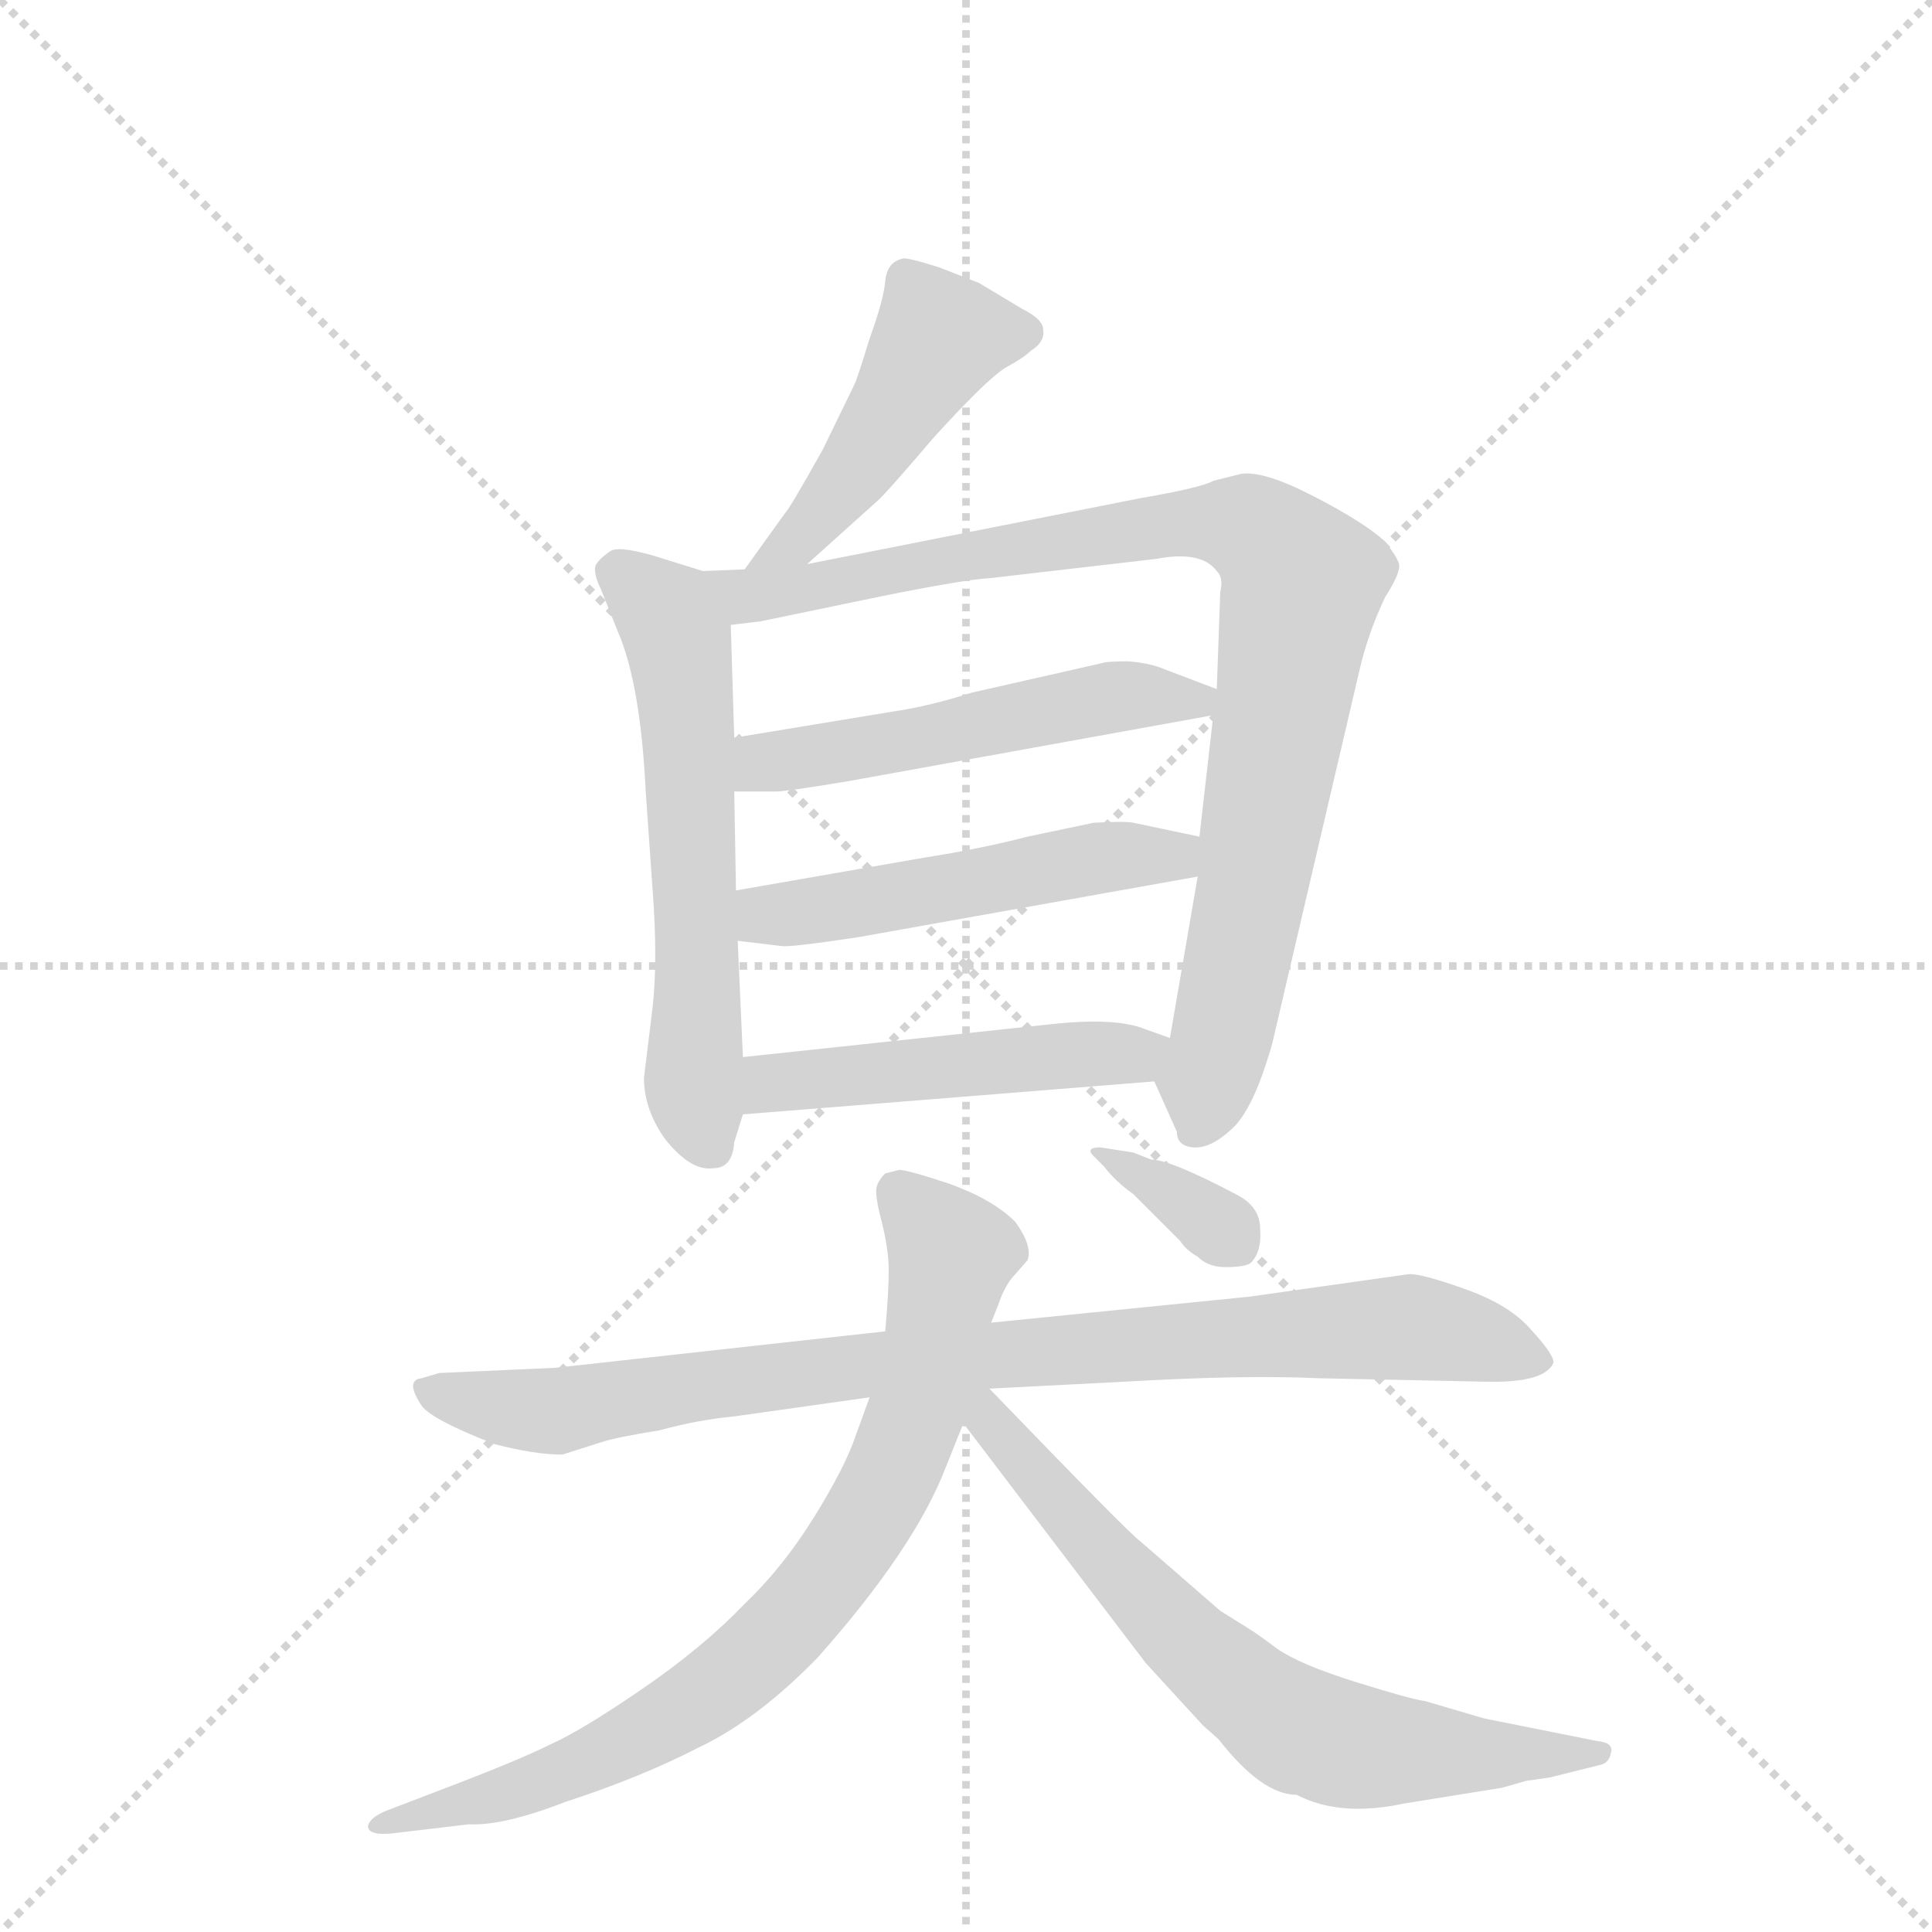 <svg version="1.1" viewBox="0 0 1024 1024" xmlns="http://www.w3.org/2000/svg">
  <g stroke="lightgray" stroke-dasharray="1,1" stroke-width="1" transform="scale(4, 4)">
    <line x1="0" y1="0" x2="256" y2="256"></line>
    <line x1="256" y1="0" x2="0" y2="256"></line>
    <line x1="128" y1="0" x2="128" y2="256"></line>
    <line x1="0" y1="128" x2="256" y2="128"></line>
  </g>
  <g transform="scale(0.92, -0.92) translate(60, -900)">
    <style type="text/css">
      
        @keyframes keyframes0 {
          from {
            stroke: blue;
            stroke-dashoffset: 475;
            stroke-width: 128;
          }
          61% {
            animation-timing-function: step-end;
            stroke: blue;
            stroke-dashoffset: 0;
            stroke-width: 128;
          }
          to {
            stroke: black;
            stroke-width: 1024;
          }
        }
        #make-me-a-hanzi-animation-0 {
          animation: keyframes0 0.637s both;
          animation-delay: 0s;
          animation-timing-function: linear;
        }
      
        @keyframes keyframes1 {
          from {
            stroke: blue;
            stroke-dashoffset: 603;
            stroke-width: 128;
          }
          66% {
            animation-timing-function: step-end;
            stroke: blue;
            stroke-dashoffset: 0;
            stroke-width: 128;
          }
          to {
            stroke: black;
            stroke-width: 1024;
          }
        }
        #make-me-a-hanzi-animation-1 {
          animation: keyframes1 0.741s both;
          animation-delay: 0.637s;
          animation-timing-function: linear;
        }
      
        @keyframes keyframes2 {
          from {
            stroke: blue;
            stroke-dashoffset: 934;
            stroke-width: 128;
          }
          75% {
            animation-timing-function: step-end;
            stroke: blue;
            stroke-dashoffset: 0;
            stroke-width: 128;
          }
          to {
            stroke: black;
            stroke-width: 1024;
          }
        }
        #make-me-a-hanzi-animation-2 {
          animation: keyframes2 1.01s both;
          animation-delay: 1.377s;
          animation-timing-function: linear;
        }
      
        @keyframes keyframes3 {
          from {
            stroke: blue;
            stroke-dashoffset: 523;
            stroke-width: 128;
          }
          63% {
            animation-timing-function: step-end;
            stroke: blue;
            stroke-dashoffset: 0;
            stroke-width: 128;
          }
          to {
            stroke: black;
            stroke-width: 1024;
          }
        }
        #make-me-a-hanzi-animation-3 {
          animation: keyframes3 0.676s both;
          animation-delay: 2.387s;
          animation-timing-function: linear;
        }
      
        @keyframes keyframes4 {
          from {
            stroke: blue;
            stroke-dashoffset: 515;
            stroke-width: 128;
          }
          63% {
            animation-timing-function: step-end;
            stroke: blue;
            stroke-dashoffset: 0;
            stroke-width: 128;
          }
          to {
            stroke: black;
            stroke-width: 1024;
          }
        }
        #make-me-a-hanzi-animation-4 {
          animation: keyframes4 0.669s both;
          animation-delay: 3.063s;
          animation-timing-function: linear;
        }
      
        @keyframes keyframes5 {
          from {
            stroke: blue;
            stroke-dashoffset: 491;
            stroke-width: 128;
          }
          62% {
            animation-timing-function: step-end;
            stroke: blue;
            stroke-dashoffset: 0;
            stroke-width: 128;
          }
          to {
            stroke: black;
            stroke-width: 1024;
          }
        }
        #make-me-a-hanzi-animation-5 {
          animation: keyframes5 0.65s both;
          animation-delay: 3.732s;
          animation-timing-function: linear;
        }
      
        @keyframes keyframes6 {
          from {
            stroke: blue;
            stroke-dashoffset: 903;
            stroke-width: 128;
          }
          75% {
            animation-timing-function: step-end;
            stroke: blue;
            stroke-dashoffset: 0;
            stroke-width: 128;
          }
          to {
            stroke: black;
            stroke-width: 1024;
          }
        }
        #make-me-a-hanzi-animation-6 {
          animation: keyframes6 0.985s both;
          animation-delay: 4.382s;
          animation-timing-function: linear;
        }
      
        @keyframes keyframes7 {
          from {
            stroke: blue;
            stroke-dashoffset: 806;
            stroke-width: 128;
          }
          72% {
            animation-timing-function: step-end;
            stroke: blue;
            stroke-dashoffset: 0;
            stroke-width: 128;
          }
          to {
            stroke: black;
            stroke-width: 1024;
          }
        }
        #make-me-a-hanzi-animation-7 {
          animation: keyframes7 0.906s both;
          animation-delay: 5.367s;
          animation-timing-function: linear;
        }
      
        @keyframes keyframes8 {
          from {
            stroke: blue;
            stroke-dashoffset: 695;
            stroke-width: 128;
          }
          69% {
            animation-timing-function: step-end;
            stroke: blue;
            stroke-dashoffset: 0;
            stroke-width: 128;
          }
          to {
            stroke: black;
            stroke-width: 1024;
          }
        }
        #make-me-a-hanzi-animation-8 {
          animation: keyframes8 0.816s both;
          animation-delay: 6.272s;
          animation-timing-function: linear;
        }
      
        @keyframes keyframes9 {
          from {
            stroke: blue;
            stroke-dashoffset: 347;
            stroke-width: 128;
          }
          53% {
            animation-timing-function: step-end;
            stroke: blue;
            stroke-dashoffset: 0;
            stroke-width: 128;
          }
          to {
            stroke: black;
            stroke-width: 1024;
          }
        }
        #make-me-a-hanzi-animation-9 {
          animation: keyframes9 0.532s both;
          animation-delay: 7.088s;
          animation-timing-function: linear;
        }
      
    </style>
    
      <path d="M 405 575 L 445 611 Q 449 614 478 648 Q 508 681 519 688 Q 530 694 534 698 Q 542 703 541 710 Q 541 716 529 722 L 504 737 L 481 746 Q 462 752 460 751 Q 451 749 450 738 Q 449 727 441 705 Q 434 682 432 678 L 414 641 Q 395 607 392 604 L 369 572 C 351 548 383 555 405 575 Z" fill="lightgray"></path>
    
      <path d="M 368 291 L 365 358 L 364 387 L 363 444 L 363 475 L 361 540 C 360 566 360 566 345 571 L 316 580 Q 295 586 291 582 Q 285 578 283 574 Q 282 569 286 561 L 296 536 Q 309 506 312 444 L 316 387 Q 319 347 316 320 L 311 279 Q 311 261 323 244 Q 338 225 351 227 Q 362 227 363 242 L 368 258 L 368 291 Z" fill="lightgray"></path>
    
      <path d="M 630 395 L 614 302 C 609 272 602 285 605 277 L 618 248 Q 618 240 627 239 Q 637 238 649 249 Q 662 260 673 299 L 723 513 Q 728 535 738 556 Q 747 570 746 575 Q 745 579 738 588 Q 726 599 697 614 Q 668 629 655 627 L 639 623 Q 632 619 597 613 L 405 575 L 369 572 L 345 571 C 315 570 331 536 361 540 L 378 542 L 431 553 Q 493 566 511 567 L 606 578 Q 632 583 641 571 Q 645 567 643 559 L 641 503 L 639 488 L 631 418 L 630 395 Z" fill="lightgray"></path>
    
      <path d="M 363 444 L 387 444 Q 393 444 429 450 L 639 488 C 667 493 667 493 641 503 L 612 514 Q 603 518 590 519 Q 577 519 575 518 L 500 501 Q 475 493 454 490 L 363 475 C 333 470 333 444 363 444 Z" fill="lightgray"></path>
    
      <path d="M 365 358 L 390 355 Q 394 354 434 360 L 630 395 C 660 400 660 412 631 418 L 593 426 Q 588 427 570 426 L 532 418 Q 505 411 473 406 L 364 387 C 334 382 335 362 365 358 Z" fill="lightgray"></path>
    
      <path d="M 546 310 L 368 291 C 338 288 338 256 368 258 L 605 277 C 635 279 642 292 614 302 L 600 307 Q 583 314 546 310 Z" fill="lightgray"></path>
    
      <path d="M 510 100 L 588 104 Q 657 108 699 106 L 795 104 Q 830 103 835 115 Q 835 120 822 134 Q 810 148 785 157 Q 760 166 752 166 L 660 153 L 511 138 L 450 133 L 260 112 L 193 109 L 183 106 Q 173 105 183 90 Q 189 82 225 68 Q 248 62 264 62 L 286 69 Q 295 72 320 76 Q 342 82 363 84 L 441 95 L 510 100 Z" fill="lightgray"></path>
    
      <path d="M 511 138 L 515 148 Q 519 160 525 166 L 532 174 Q 535 182 525 196 Q 512 209 487 218 Q 463 226 458 226 L 450 224 Q 446 220 445 216 Q 444 211 448 196 Q 452 180 452 168 Q 452 156 450 133 L 441 95 L 433 73 Q 427 55 409 26 Q 391 -3 369 -24 Q 345 -49 310 -73 Q 275 -97 257 -105 Q 239 -114 197 -130 L 163 -143 Q 153 -147 152 -152 Q 152 -158 168 -156 L 210 -151 Q 230 -152 266 -138 Q 309 -124 342 -107 Q 376 -91 411 -55 Q 467 8 485 55 L 495 80 L 511 138 Z" fill="lightgray"></path>
    
      <path d="M 819 -126 L 833 -124 L 861 -117 Q 867 -116 868 -110 Q 870 -104 860 -103 L 795 -90 L 761 -80 Q 753 -79 721 -69 Q 689 -59 676 -50 Q 664 -41 659 -38 L 643 -28 L 597 12 Q 591 16 510 100 C 489 122 477 104 495 80 L 600 -58 L 633 -94 L 642 -102 Q 667 -134 687 -134 Q 712 -147 749 -139 L 805 -130 Q 816 -127 819 -126 Z" fill="lightgray"></path>
    
      <path d="M 603 232 L 593 236 L 574 239 Q 565 239 570 234 L 576 228 Q 583 219 593 212 L 620 185 Q 623 180 630 176 Q 636 170 646 170 Q 656 170 660 172 Q 667 178 666 192 Q 666 205 652 212 Q 614 232 603 232 Z" fill="lightgray"></path>
    
    
      <clipPath id="make-me-a-hanzi-clip-0">
        <path d="M 405 575 L 445 611 Q 449 614 478 648 Q 508 681 519 688 Q 530 694 534 698 Q 542 703 541 710 Q 541 716 529 722 L 504 737 L 481 746 Q 462 752 460 751 Q 451 749 450 738 Q 449 727 441 705 Q 434 682 432 678 L 414 641 Q 395 607 392 604 L 369 572 C 351 548 383 555 405 575 Z"></path>
      </clipPath>
      <path clip-path="url(#make-me-a-hanzi-clip-0)" d="M 530 708 L 481 705 L 432 628 L 398 588 L 375 576" fill="none" id="make-me-a-hanzi-animation-0" stroke-dasharray="347 694" stroke-linecap="round"></path>
    
      <clipPath id="make-me-a-hanzi-clip-1">
        <path d="M 368 291 L 365 358 L 364 387 L 363 444 L 363 475 L 361 540 C 360 566 360 566 345 571 L 316 580 Q 295 586 291 582 Q 285 578 283 574 Q 282 569 286 561 L 296 536 Q 309 506 312 444 L 316 387 Q 319 347 316 320 L 311 279 Q 311 261 323 244 Q 338 225 351 227 Q 362 227 363 242 L 368 258 L 368 291 Z"></path>
      </clipPath>
      <path clip-path="url(#make-me-a-hanzi-clip-1)" d="M 295 570 L 324 546 L 333 520 L 341 379 L 339 282 L 350 240" fill="none" id="make-me-a-hanzi-animation-1" stroke-dasharray="475 950" stroke-linecap="round"></path>
    
      <clipPath id="make-me-a-hanzi-clip-2">
        <path d="M 630 395 L 614 302 C 609 272 602 285 605 277 L 618 248 Q 618 240 627 239 Q 637 238 649 249 Q 662 260 673 299 L 723 513 Q 728 535 738 556 Q 747 570 746 575 Q 745 579 738 588 Q 726 599 697 614 Q 668 629 655 627 L 639 623 Q 632 619 597 613 L 405 575 L 369 572 L 345 571 C 315 570 331 536 361 540 L 378 542 L 431 553 Q 493 566 511 567 L 606 578 Q 632 583 641 571 Q 645 567 643 559 L 641 503 L 639 488 L 631 418 L 630 395 Z"></path>
      </clipPath>
      <path clip-path="url(#make-me-a-hanzi-clip-2)" d="M 351 568 L 382 557 L 631 599 L 659 596 L 674 586 L 690 564 L 662 390 L 630 251" fill="none" id="make-me-a-hanzi-animation-2" stroke-dasharray="806 1612" stroke-linecap="round"></path>
    
      <clipPath id="make-me-a-hanzi-clip-3">
        <path d="M 363 444 L 387 444 Q 393 444 429 450 L 639 488 C 667 493 667 493 641 503 L 612 514 Q 603 518 590 519 Q 577 519 575 518 L 500 501 Q 475 493 454 490 L 363 475 C 333 470 333 444 363 444 Z"></path>
      </clipPath>
      <path clip-path="url(#make-me-a-hanzi-clip-3)" d="M 369 452 L 388 462 L 572 497 L 630 497" fill="none" id="make-me-a-hanzi-animation-3" stroke-dasharray="395 790" stroke-linecap="round"></path>
    
      <clipPath id="make-me-a-hanzi-clip-4">
        <path d="M 365 358 L 390 355 Q 394 354 434 360 L 630 395 C 660 400 660 412 631 418 L 593 426 Q 588 427 570 426 L 532 418 Q 505 411 473 406 L 364 387 C 334 382 335 362 365 358 Z"></path>
      </clipPath>
      <path clip-path="url(#make-me-a-hanzi-clip-4)" d="M 372 366 L 381 373 L 578 407 L 616 407 L 623 413" fill="none" id="make-me-a-hanzi-animation-4" stroke-dasharray="387 774" stroke-linecap="round"></path>
    
      <clipPath id="make-me-a-hanzi-clip-5">
        <path d="M 546 310 L 368 291 C 338 288 338 256 368 258 L 605 277 C 635 279 642 292 614 302 L 600 307 Q 583 314 546 310 Z"></path>
      </clipPath>
      <path clip-path="url(#make-me-a-hanzi-clip-5)" d="M 376 264 L 390 276 L 605 298" fill="none" id="make-me-a-hanzi-animation-5" stroke-dasharray="363 726" stroke-linecap="round"></path>
    
      <clipPath id="make-me-a-hanzi-clip-6">
        <path d="M 510 100 L 588 104 Q 657 108 699 106 L 795 104 Q 830 103 835 115 Q 835 120 822 134 Q 810 148 785 157 Q 760 166 752 166 L 660 153 L 511 138 L 450 133 L 260 112 L 193 109 L 183 106 Q 173 105 183 90 Q 189 82 225 68 Q 248 62 264 62 L 286 69 Q 295 72 320 76 Q 342 82 363 84 L 441 95 L 510 100 Z"></path>
      </clipPath>
      <path clip-path="url(#make-me-a-hanzi-clip-6)" d="M 186 98 L 260 87 L 444 114 L 748 135 L 783 131 L 827 116" fill="none" id="make-me-a-hanzi-animation-6" stroke-dasharray="775 1550" stroke-linecap="round"></path>
    
      <clipPath id="make-me-a-hanzi-clip-7">
        <path d="M 511 138 L 515 148 Q 519 160 525 166 L 532 174 Q 535 182 525 196 Q 512 209 487 218 Q 463 226 458 226 L 450 224 Q 446 220 445 216 Q 444 211 448 196 Q 452 180 452 168 Q 452 156 450 133 L 441 95 L 433 73 Q 427 55 409 26 Q 391 -3 369 -24 Q 345 -49 310 -73 Q 275 -97 257 -105 Q 239 -114 197 -130 L 163 -143 Q 153 -147 152 -152 Q 152 -158 168 -156 L 210 -151 Q 230 -152 266 -138 Q 309 -124 342 -107 Q 376 -91 411 -55 Q 467 8 485 55 L 495 80 L 511 138 Z"></path>
      </clipPath>
      <path clip-path="url(#make-me-a-hanzi-clip-7)" d="M 457 214 L 488 177 L 478 124 L 454 51 L 409 -19 L 367 -62 L 305 -102 L 237 -132 L 159 -149" fill="none" id="make-me-a-hanzi-animation-7" stroke-dasharray="678 1356" stroke-linecap="round"></path>
    
      <clipPath id="make-me-a-hanzi-clip-8">
        <path d="M 819 -126 L 833 -124 L 861 -117 Q 867 -116 868 -110 Q 870 -104 860 -103 L 795 -90 L 761 -80 Q 753 -79 721 -69 Q 689 -59 676 -50 Q 664 -41 659 -38 L 643 -28 L 597 12 Q 591 16 510 100 C 489 122 477 104 495 80 L 600 -58 L 633 -94 L 642 -102 Q 667 -134 687 -134 Q 712 -147 749 -139 L 805 -130 Q 816 -127 819 -126 Z"></path>
      </clipPath>
      <path clip-path="url(#make-me-a-hanzi-clip-8)" d="M 506 93 L 519 69 L 582 -3 L 683 -94 L 723 -107 L 861 -110" fill="none" id="make-me-a-hanzi-animation-8" stroke-dasharray="567 1134" stroke-linecap="round"></path>
    
      <clipPath id="make-me-a-hanzi-clip-9">
        <path d="M 603 232 L 593 236 L 574 239 Q 565 239 570 234 L 576 228 Q 583 219 593 212 L 620 185 Q 623 180 630 176 Q 636 170 646 170 Q 656 170 660 172 Q 667 178 666 192 Q 666 205 652 212 Q 614 232 603 232 Z"></path>
      </clipPath>
      <path clip-path="url(#make-me-a-hanzi-clip-9)" d="M 576 234 L 635 200 L 651 183" fill="none" id="make-me-a-hanzi-animation-9" stroke-dasharray="219 438" stroke-linecap="round"></path>
    
  </g>
</svg>
